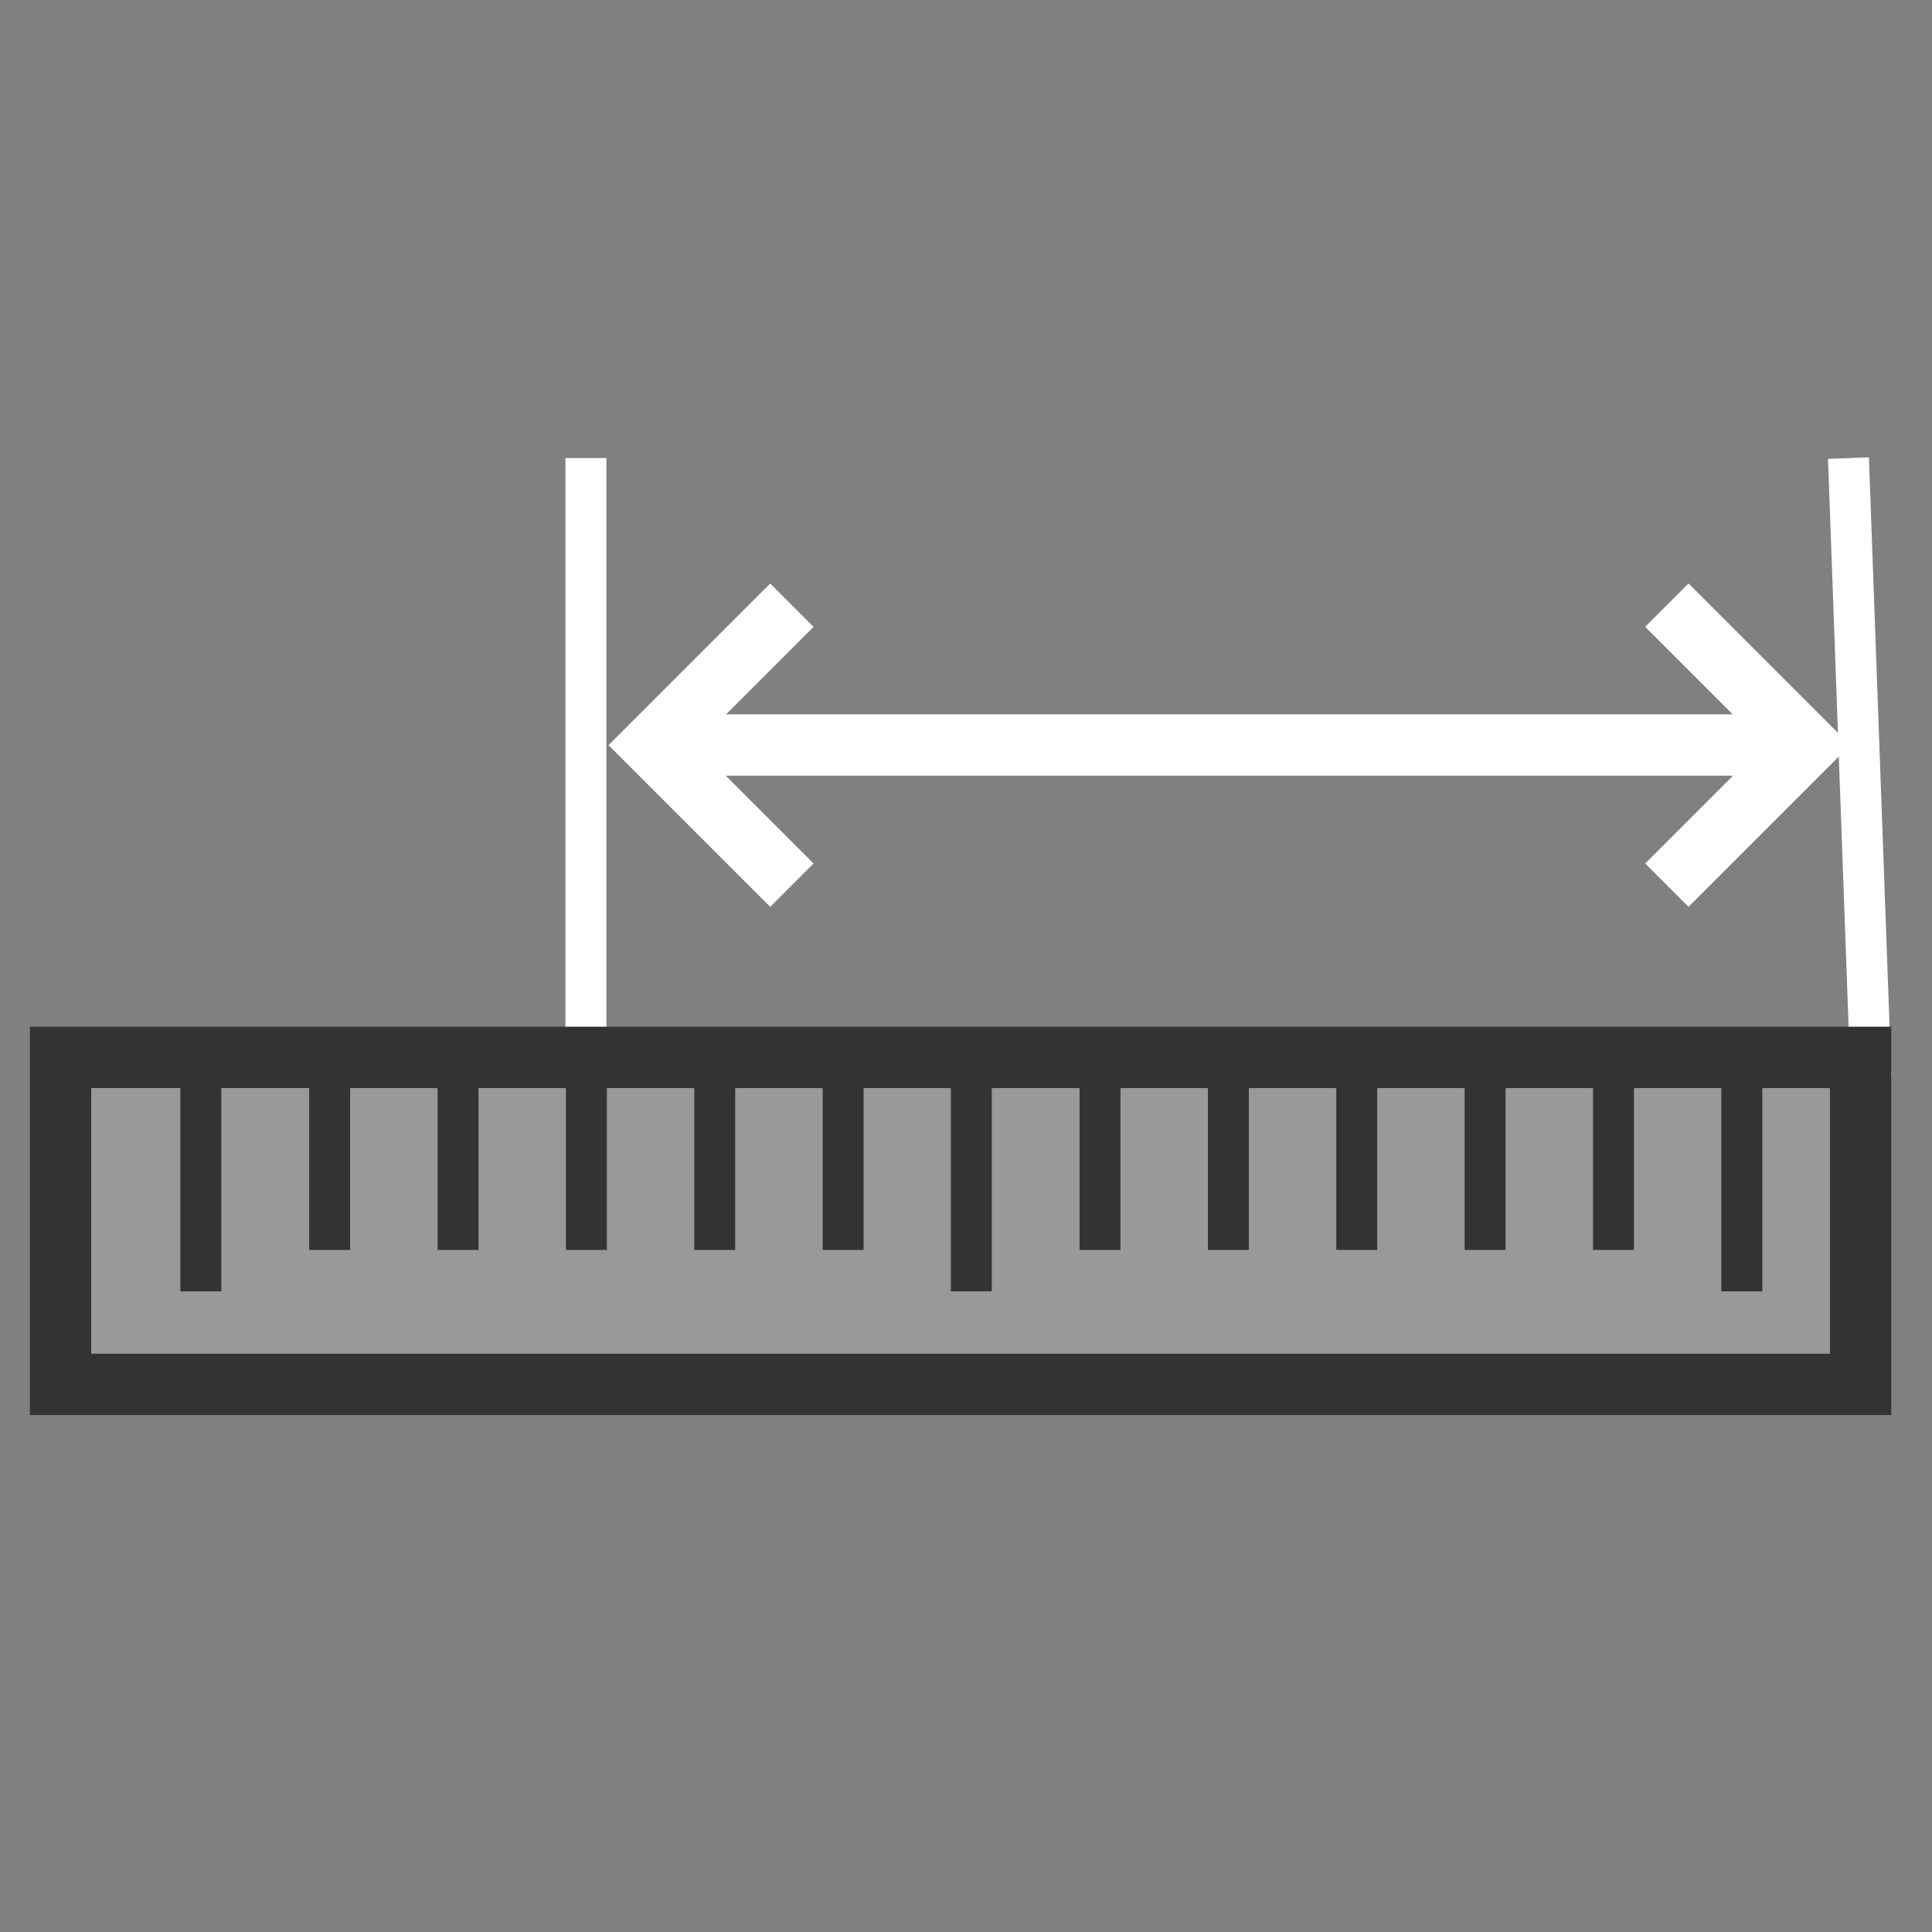 <?xml version="1.0" encoding="UTF-8" standalone="no"?>
<svg
   xmlns:dc="http://purl.org/dc/elements/1.1/"
   xmlns:cc="http://creativecommons.org/ns#"
   xmlns:rdf="http://www.w3.org/1999/02/22-rdf-syntax-ns#"
   xmlns:svg="http://www.w3.org/2000/svg"
   xmlns="http://www.w3.org/2000/svg"
   xmlns:xlink="http://www.w3.org/1999/xlink"
   style="enable-background:new"
   id="svg5"
   version="1.1"
   viewBox="0 0 12.507 12.507"
   height="47.271"
   width="47.271">
  <rect x="0" y="0" width="12.507" height="12.507" fill="#808080" stroke="none"/>
  <defs
     id="defs2">
    <linearGradient
       gradientTransform="matrix(-0.106,0.116,0.116,0.106,1979.35,-142.336)"
       id="action_blanc">
      <stop
         id="stop34826"
         offset="0"
         style="stop-color:#ffffff;stop-opacity:1;" />
    </linearGradient>
    <linearGradient
       gradientTransform="translate(-2.36,222.202)"
       id="contour_base">
      <stop
         id="stop31977"
         offset="0"
         style="stop-color:#333333;stop-opacity:1;" />
    </linearGradient>
    <linearGradient
       gradientUnits="userSpaceOnUse"
       y2="993.469"
       x2="102.758"
       y1="993.469"
       x1="97.792"
       gradientTransform="scale(2.346,0.426)"
       id="fond_base_40">
      <stop
         id="stop31971"
         offset="0"
         style="stop-color:#999999;stop-opacity:1;" />
    </linearGradient>
    <linearGradient
       gradientUnits="userSpaceOnUse"
       y2="334.713"
       x2="294.275"
       y1="334.713"
       x1="292.608"
       gradientTransform="scale(0.796,1.256)"
       id="linearGradient5726"
       xlink:href="#action_blanc" />
    <linearGradient
       gradientUnits="userSpaceOnUse"
       y2="1793.437"
       x2="56.509"
       y1="1793.437"
       x1="54.819"
       gradientTransform="scale(4.258,0.235)"
       id="linearGradient5728"
       xlink:href="#action_blanc" />
    <linearGradient
       gradientUnits="userSpaceOnUse"
       y2="334.713"
       x2="302.703"
       y1="334.713"
       x1="301.036"
       gradientTransform="scale(0.796,1.256)"
       id="linearGradient5730"
       xlink:href="#action_blanc" />
    <linearGradient
       gradientUnits="userSpaceOnUse"
       y2="612.893"
       x2="165.174"
       y1="612.893"
       x1="159.298"
       gradientTransform="scale(1.461,0.685)"
       id="linearGradient5732"
       xlink:href="#action_blanc" />
    <linearGradient
       gradientUnits="userSpaceOnUse"
       y2="1055.998"
       x2="96.388"
       y1="1055.998"
       x1="92.283"
       gradientTransform="scale(2.495,0.401)"
       id="linearGradient5734"
       xlink:href="#contour_base" />
    <linearGradient
       gradientUnits="userSpaceOnUse"
       y2="926.636"
       x2="110.209"
       y1="926.636"
       x1="104.705"
       gradientTransform="scale(2.189,0.457)"
       id="linearGradient5736"
       xlink:href="#contour_base" />
  </defs>
  <g
     transform="translate(-229.053,-413.539)"
     style="display:inline"
     id="layer1">
    <g
       transform="translate(0,-3.041)"
       id="g89775">
      <g
         id="use101471"
         transform="translate(157.991,345.161)"
         style="fill:none">
        <rect
           style="opacity:1;vector-effect:none;fill:none;fill-opacity:1;stroke:none;stroke-width:0.276;stroke-linecap:butt;stroke-linejoin:miter;stroke-miterlimit:4;stroke-dasharray:none;stroke-dashoffset:0;stroke-opacity:1;paint-order:markers stroke fill"
           id="rect5426"
           width="12.507"
           height="12.507"
           x="71.062"
           y="71.418" />
      </g>
      <path
         d="m 234.039,422.17 -0.766,-0.766 0.766,-0.766"
         style="display:inline;fill:none;fill-opacity:1;stroke:url(#linearGradient5726);stroke-width:0.397;stroke-linecap:square;stroke-miterlimit:4;stroke-dasharray:none;stroke-opacity:1;paint-order:fill markers stroke"
         id="path101475" />
      <path
         id="path101477"
         d="m 240.411,421.403 h -6.798"
         style="fill:none;fill-opacity:1;stroke:url(#linearGradient5728);stroke-width:0.397;stroke-linecap:square;stroke-miterlimit:4;stroke-dasharray:none;stroke-opacity:1;paint-order:fill markers stroke" />
      <path
         d="m 239.984,422.17 0.766,-0.766 -0.766,-0.766"
         style="fill:none;fill-opacity:1;stroke:url(#linearGradient5730);stroke-width:0.397;stroke-linecap:square;stroke-miterlimit:4;stroke-dasharray:none;stroke-opacity:1;paint-order:fill markers stroke"
         id="path101479" />
      <path
         d="m 232.846,419.678 v 3.748 m 8.178,-3.748 0.136,3.748"
         style="fill:none;fill-opacity:1;stroke:url(#linearGradient5732);stroke-width:0.265;stroke-linecap:square;stroke-miterlimit:4;stroke-dasharray:none;stroke-opacity:1;paint-order:fill markers stroke"
         id="path110524" />
      <path
         d="m 229.445,425.542 h 11.653 v -2.117 h -11.653 z"
         style="vector-effect:none;fill:url(#fond_base_40);fill-opacity:1;stroke:none;stroke-width:0.397;stroke-linecap:square;stroke-linejoin:miter;stroke-miterlimit:4;stroke-dasharray:none;stroke-dashoffset:0;stroke-opacity:1;paint-order:fill markers stroke"
         id="path101491" />
      <path
         d="m 240.329,424.807 v -1.381 m -4.988,1.381 v -1.381 m -4.988,1.381 v -1.381 m 9.145,1.113 v -1.113 m -0.831,1.113 v -1.113 m -0.831,1.113 v -1.113 m -0.831,1.113 v -1.113 m -0.831,1.113 v -1.113 m -1.663,1.113 v -1.113 m -0.831,1.113 v -1.113 m -0.831,1.113 v -1.113 m -0.831,1.113 v -1.113 m -0.831,1.113 v -1.113"
         style="vector-effect:none;fill:none;fill-opacity:1;stroke:url(#linearGradient5734);stroke-width:0.265;stroke-linecap:square;stroke-linejoin:miter;stroke-miterlimit:4;stroke-dasharray:none;stroke-dashoffset:0;stroke-opacity:1;paint-order:fill markers stroke"
         id="path101493" />
      <path
         d="m 229.445,425.542 h 11.653 v -2.117 h -11.653 z"
         style="vector-effect:none;fill:none;fill-opacity:1;stroke:url(#linearGradient5736);stroke-width:0.397;stroke-linecap:square;stroke-linejoin:miter;stroke-miterlimit:4;stroke-dasharray:none;stroke-dashoffset:0;stroke-opacity:1;paint-order:fill markers stroke"
         id="path101495" />
    </g>
  </g>
</svg>

